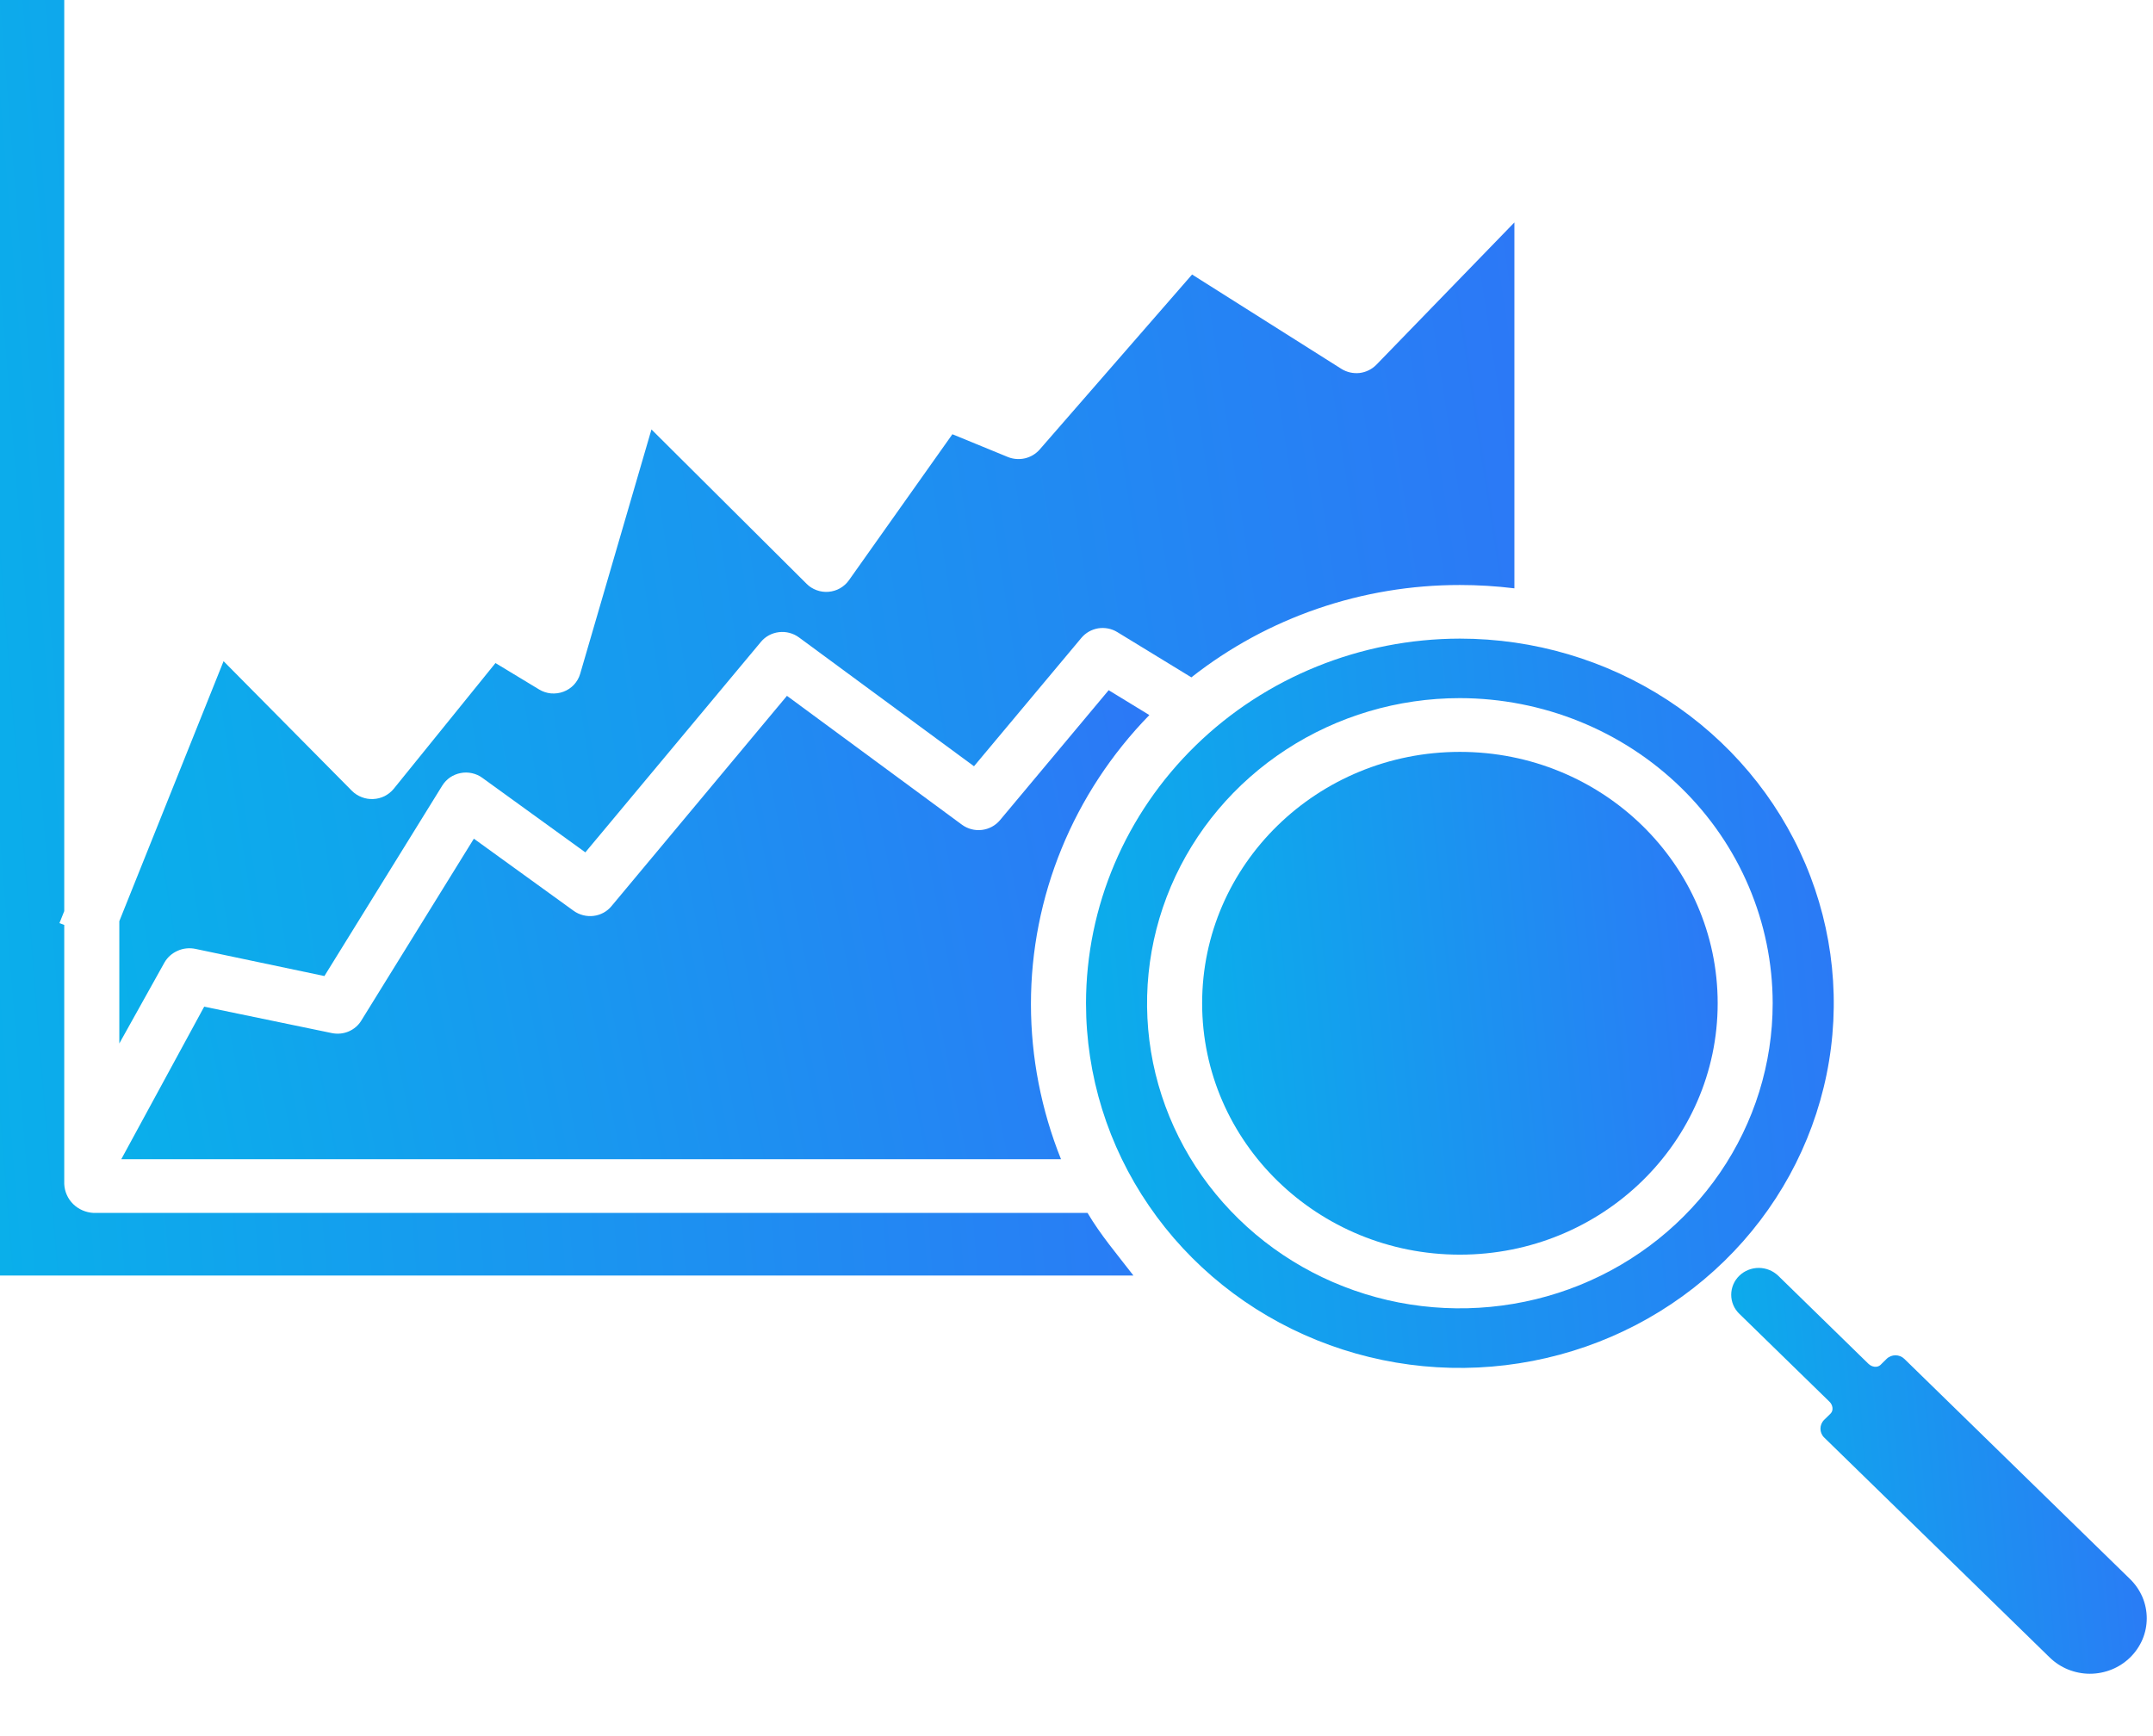 <svg width="31" height="25" viewBox="0 0 31 25" fill="none" xmlns="http://www.w3.org/2000/svg">
<path d="M27.42 19.568C27.349 19.499 27.235 19.499 27.164 19.568L27.077 19.654C27.03 19.7 26.949 19.685 26.902 19.638L25.604 18.371C25.529 18.299 25.428 18.258 25.323 18.258C25.218 18.258 25.117 18.299 25.043 18.371C24.968 18.444 24.927 18.542 24.927 18.645C24.927 18.747 24.968 18.846 25.043 18.918L26.342 20.185C26.389 20.23 26.404 20.31 26.357 20.356L26.266 20.445C26.194 20.515 26.194 20.631 26.266 20.701L29.513 23.868C29.589 23.942 29.679 24.001 29.778 24.041C29.878 24.081 29.984 24.102 30.091 24.102C30.199 24.102 30.305 24.081 30.405 24.041C30.504 24.001 30.594 23.942 30.67 23.868C30.746 23.794 30.806 23.706 30.848 23.609C30.889 23.512 30.91 23.408 30.91 23.304C30.91 23.199 30.889 23.095 30.848 22.998C30.806 22.901 30.746 22.813 30.67 22.739L27.42 19.568Z" fill="url(#paint0_linear)"/>
<path d="M15.963 9.939L14.397 11.812C14.332 11.889 14.239 11.939 14.137 11.951C14.035 11.963 13.933 11.936 13.851 11.876L11.331 10.02L8.804 13.049C8.74 13.127 8.647 13.177 8.546 13.189C8.445 13.201 8.342 13.175 8.26 13.116L6.823 12.077L5.203 14.695C5.161 14.765 5.098 14.819 5.022 14.852C4.946 14.885 4.862 14.893 4.781 14.877L2.94 14.496L1.746 16.693H15.277C14.992 15.982 14.845 15.226 14.844 14.463C14.843 12.912 15.453 11.421 16.549 10.297L15.963 9.939Z" fill="url(#paint1_linear)"/>
<path d="M15.659 17.466H1.346C1.236 17.46 1.131 17.415 1.053 17.338C0.975 17.261 0.93 17.158 0.925 17.05V13.319L0.856 13.293L0.925 13.12V0H0V18.368H16.32C16.072 18.046 15.85 17.788 15.659 17.466Z" fill="url(#paint2_linear)"/>
<path d="M2.814 13.664L4.671 14.055L6.369 11.311C6.398 11.265 6.436 11.225 6.481 11.194C6.527 11.164 6.578 11.142 6.632 11.132C6.686 11.121 6.742 11.122 6.796 11.134C6.85 11.146 6.901 11.168 6.945 11.201L8.428 12.274L10.957 9.242C11.021 9.165 11.114 9.115 11.216 9.103C11.318 9.091 11.421 9.118 11.503 9.178L14.024 11.034L15.57 9.186C15.631 9.113 15.717 9.064 15.812 9.048C15.908 9.033 16.006 9.052 16.087 9.102L17.154 9.754C18.248 8.892 19.613 8.423 21.02 8.424C21.282 8.424 21.544 8.44 21.805 8.472V3.203L19.817 5.253C19.753 5.318 19.668 5.36 19.576 5.371C19.484 5.381 19.391 5.36 19.313 5.311L17.164 3.953L14.968 6.475C14.913 6.537 14.839 6.581 14.758 6.6C14.675 6.619 14.589 6.612 14.512 6.581L13.713 6.253L12.223 8.356C12.19 8.403 12.146 8.442 12.096 8.471C12.045 8.5 11.989 8.517 11.93 8.522C11.872 8.527 11.814 8.519 11.759 8.499C11.704 8.479 11.654 8.448 11.614 8.407L9.38 6.184L8.353 9.705C8.336 9.763 8.305 9.816 8.264 9.86C8.223 9.904 8.171 9.939 8.114 9.96C8.057 9.982 7.995 9.99 7.934 9.985C7.873 9.979 7.814 9.96 7.762 9.928L7.134 9.548L5.669 11.359C5.633 11.403 5.588 11.438 5.538 11.464C5.487 11.489 5.431 11.504 5.374 11.506C5.318 11.509 5.261 11.5 5.208 11.479C5.155 11.459 5.107 11.428 5.067 11.388L3.219 9.521L1.718 13.265V15.026L2.368 13.86C2.411 13.785 2.478 13.726 2.558 13.691C2.638 13.655 2.728 13.646 2.814 13.664Z" fill="url(#paint3_linear)"/>
<path d="M15.637 14.447C15.637 15.486 15.952 16.501 16.544 17.364C17.135 18.228 17.976 18.901 18.96 19.298C19.944 19.696 21.026 19.8 22.07 19.597C23.115 19.395 24.074 18.895 24.827 18.16C25.58 17.426 26.092 16.49 26.3 15.472C26.508 14.453 26.401 13.397 25.994 12.438C25.586 11.478 24.896 10.658 24.011 10.081C23.126 9.504 22.085 9.196 21.02 9.196C19.593 9.198 18.224 9.752 17.215 10.736C16.206 11.72 15.638 13.055 15.637 14.447ZM25.524 14.447C25.524 15.316 25.26 16.165 24.765 16.888C24.27 17.61 23.567 18.173 22.744 18.506C21.921 18.838 21.015 18.925 20.141 18.756C19.267 18.586 18.465 18.168 17.835 17.553C17.205 16.939 16.776 16.156 16.602 15.304C16.429 14.452 16.518 13.568 16.859 12.765C17.2 11.963 17.777 11.277 18.518 10.794C19.258 10.311 20.129 10.053 21.02 10.053C22.214 10.055 23.359 10.518 24.204 11.342C25.048 12.165 25.523 13.282 25.524 14.447Z" fill="url(#paint4_linear)"/>
<path d="M21.02 18.067C23.07 18.067 24.732 16.446 24.732 14.447C24.732 12.447 23.07 10.827 21.02 10.827C18.971 10.827 17.309 12.447 17.309 14.447C17.309 16.446 18.971 18.067 21.02 18.067Z" fill="url(#paint5_linear)"/>
<defs>
<linearGradient id="paint0_linear" x1="30.91" y1="18.258" x2="22.568" y2="19.03" gradientUnits="userSpaceOnUse">
<stop stop-color="#2C78F6"/>
<stop offset="1" stop-color="#00BFE7"/>
</linearGradient>
<linearGradient id="paint1_linear" x1="16.549" y1="9.939" x2="-3.481" y2="13.907" gradientUnits="userSpaceOnUse">
<stop stop-color="#2C78F6"/>
<stop offset="1" stop-color="#00BFE7"/>
</linearGradient>
<linearGradient id="paint2_linear" x1="16.32" y1="6.34544e-06" x2="-6.482" y2="1.831" gradientUnits="userSpaceOnUse">
<stop stop-color="#2C78F6"/>
<stop offset="1" stop-color="#00BFE7"/>
</linearGradient>
<linearGradient id="paint3_linear" x1="21.805" y1="3.203" x2="-5.791" y2="7.44" gradientUnits="userSpaceOnUse">
<stop stop-color="#2C78F6"/>
<stop offset="1" stop-color="#00BFE7"/>
</linearGradient>
<linearGradient id="paint4_linear" x1="26.404" y1="9.196" x2="11.392" y2="10.587" gradientUnits="userSpaceOnUse">
<stop stop-color="#2C78F6"/>
<stop offset="1" stop-color="#00BFE7"/>
</linearGradient>
<linearGradient id="paint5_linear" x1="24.732" y1="10.827" x2="14.383" y2="11.786" gradientUnits="userSpaceOnUse">
<stop stop-color="#2C78F6"/>
<stop offset="1" stop-color="#00BFE7"/>
</linearGradient>
</defs>
</svg>
